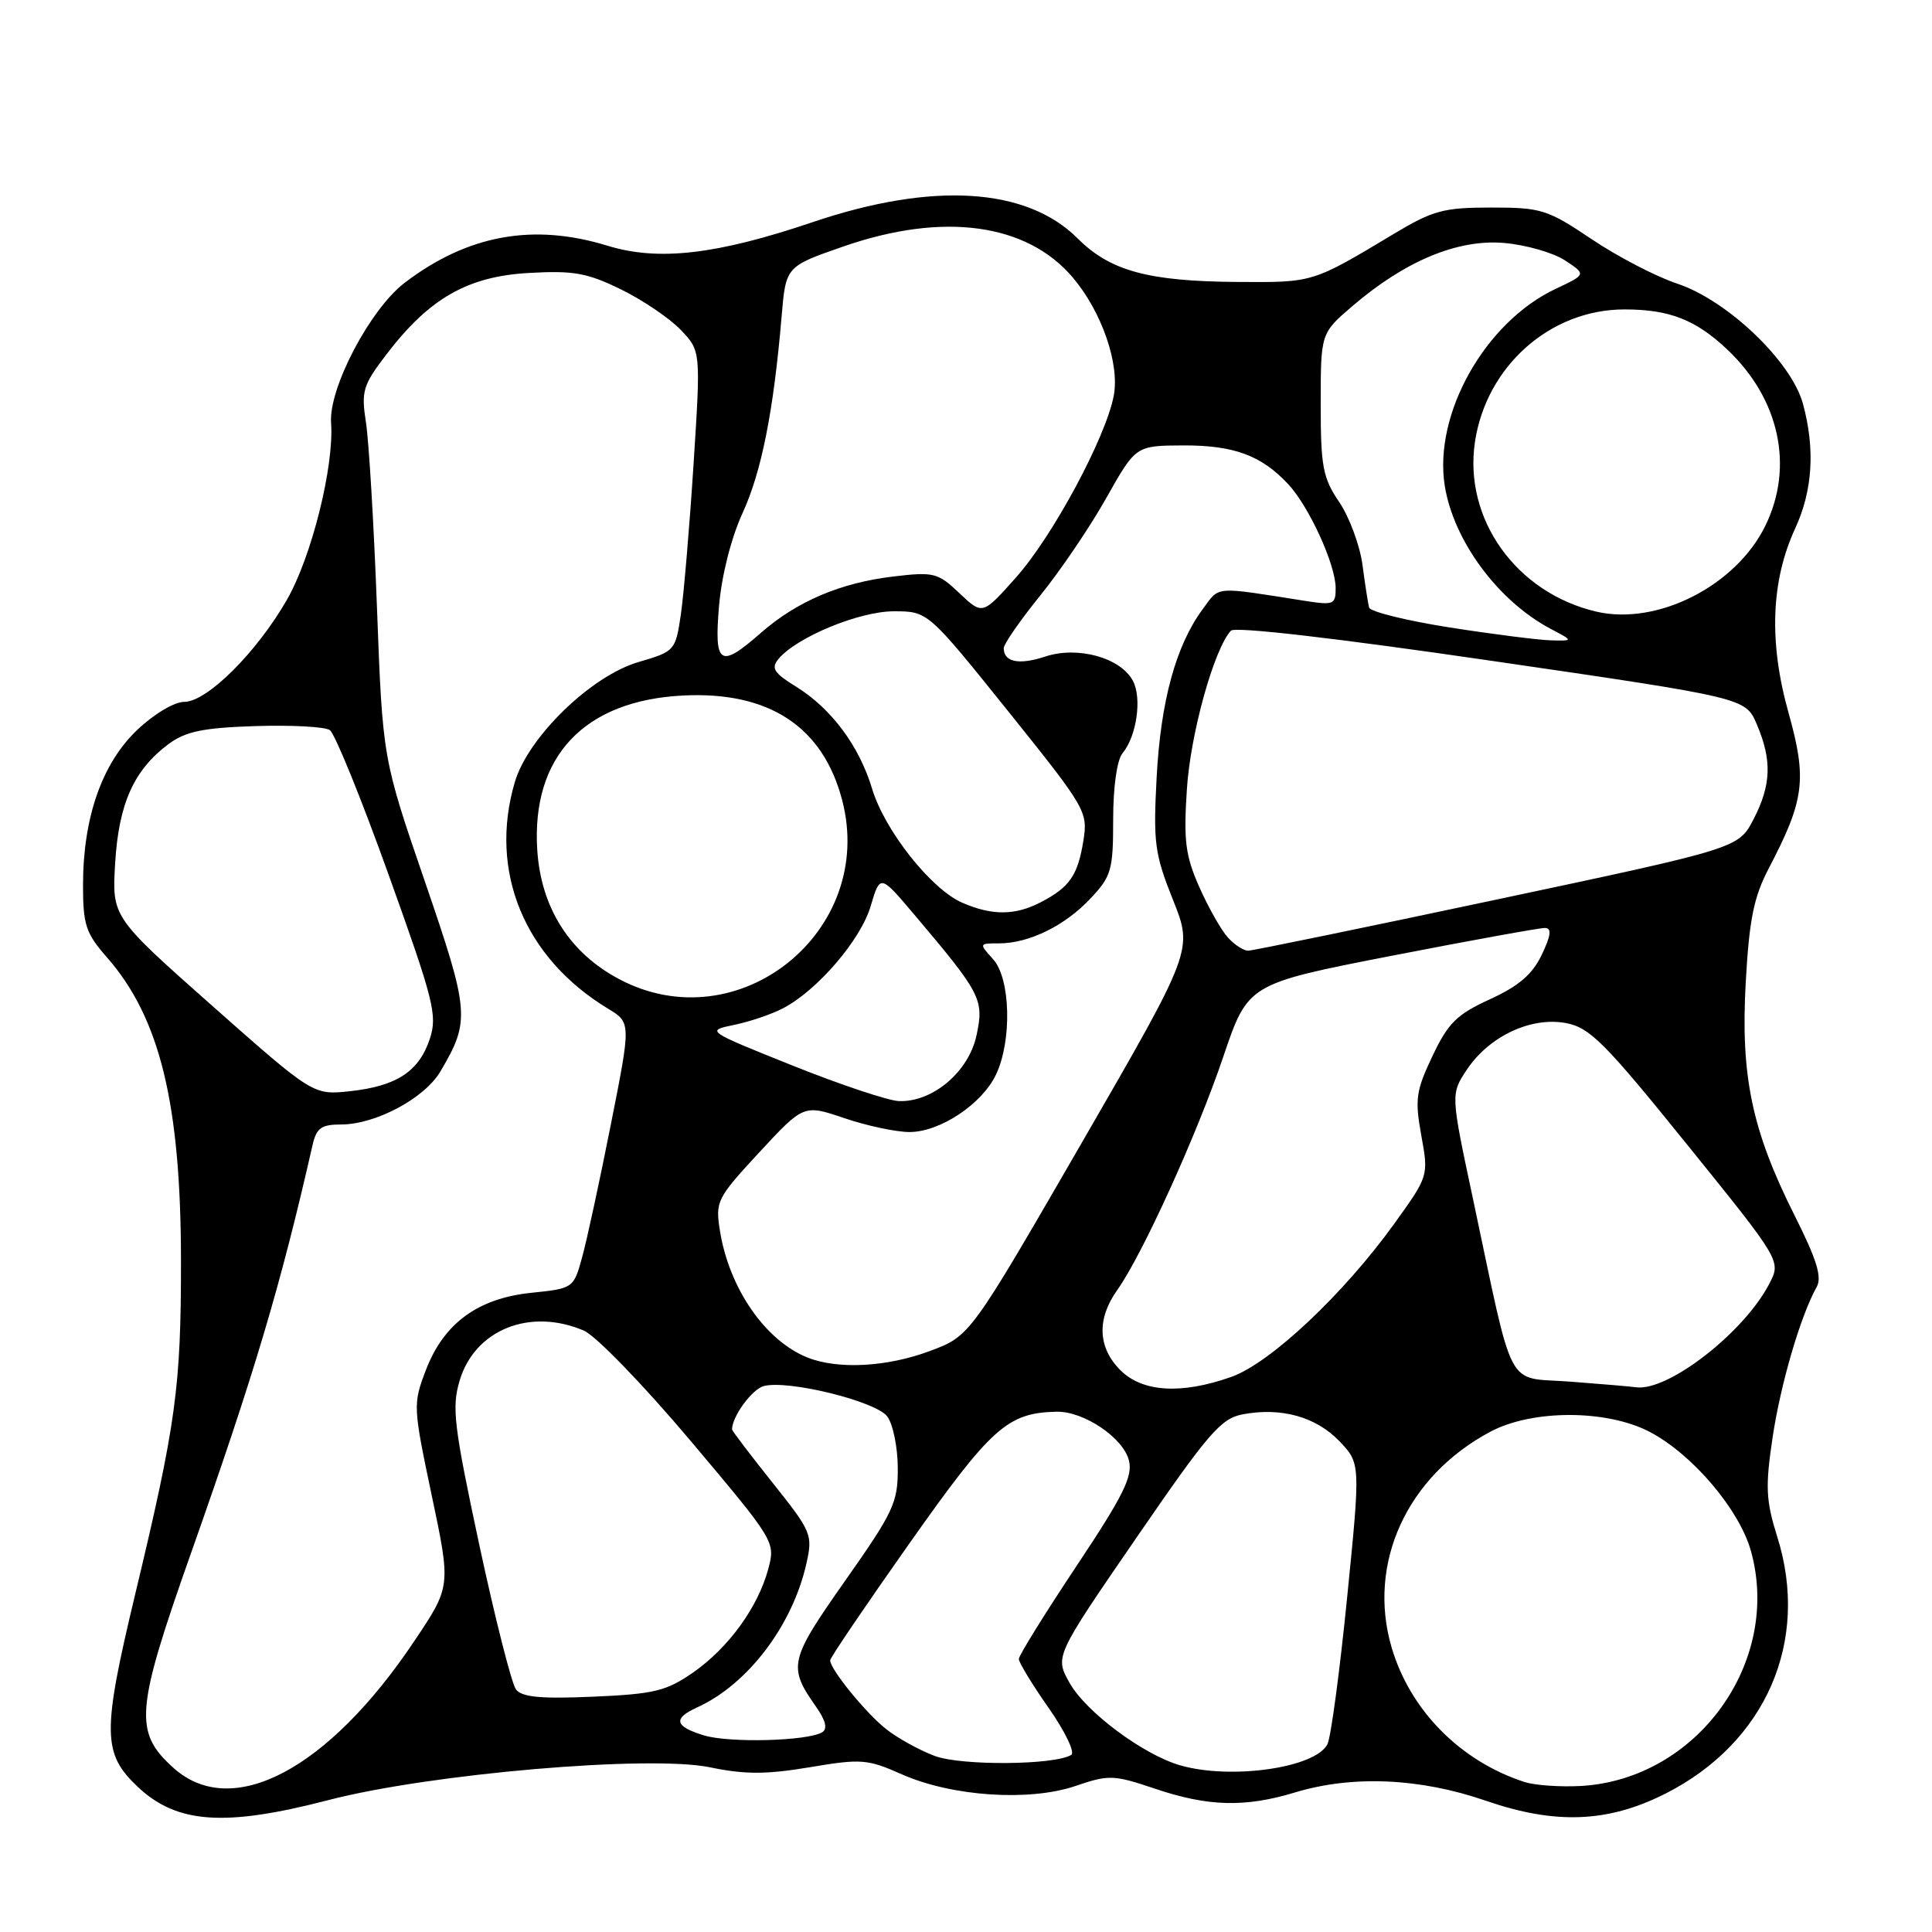 <?xml version="1.0" encoding="UTF-8" standalone="no"?>
<!DOCTYPE svg PUBLIC "-//W3C//DTD SVG 1.1//EN" "http://www.w3.org/Graphics/SVG/1.1/DTD/svg11.dtd" >
<svg xmlns="http://www.w3.org/2000/svg" xmlns:xlink="http://www.w3.org/1999/xlink" version="1.1" viewBox="0 0 256 256">
 <g >
 <path fill="currentColor"
d=" M 43.52 238.52 C 56.99 235.02 86.07 232.52 94.09 234.18 C 98.72 235.14 101.53 235.13 107.29 234.17 C 114.12 233.02 114.93 233.08 119.53 235.12 C 126.16 238.05 136.40 238.73 142.51 236.65 C 146.94 235.14 147.54 235.16 153.07 237.02 C 160.08 239.39 164.99 239.51 171.59 237.51 C 179.21 235.20 188.17 235.59 196.92 238.62 C 206.13 241.79 213.08 241.51 220.69 237.66 C 233.99 230.92 239.85 217.47 235.50 203.65 C 233.99 198.83 233.90 197.03 234.87 190.52 C 235.93 183.41 238.57 174.37 240.72 170.53 C 241.45 169.24 240.72 166.89 237.84 161.15 C 232.14 149.83 230.62 142.61 231.32 130.15 C 231.78 121.85 232.39 118.86 234.34 115.12 C 239.12 105.99 239.46 103.28 236.99 94.45 C 234.36 85.09 234.66 76.96 237.88 70.00 C 240.19 64.98 240.53 59.50 238.90 53.50 C 237.37 47.89 228.89 39.79 222.23 37.58 C 219.43 36.65 214.33 34.00 210.90 31.69 C 205.03 27.75 204.23 27.50 197.58 27.50 C 191.27 27.50 189.87 27.88 184.67 31.00 C 173.87 37.48 174.05 37.43 164.00 37.36 C 152.16 37.28 147.11 35.91 142.79 31.59 C 136.03 24.83 123.56 24.06 107.67 29.44 C 94.93 33.75 87.23 34.63 80.50 32.56 C 70.65 29.53 61.95 31.12 53.62 37.47 C 49.04 40.97 43.54 51.43 43.87 56.03 C 44.28 61.78 41.31 73.72 38.03 79.45 C 34.03 86.43 27.44 93.00 24.42 93.00 C 23.09 93.00 20.40 94.61 18.15 96.75 C 13.50 101.19 11.00 108.36 11.00 117.30 C 11.00 122.53 11.37 123.66 14.14 126.82 C 21.18 134.83 23.96 146.21 23.98 167.00 C 23.99 183.85 23.34 188.60 17.90 211.30 C 13.52 229.60 13.57 232.36 18.28 236.79 C 23.45 241.65 29.79 242.09 43.52 238.52 Z  M 22.98 234.25 C 17.71 229.50 17.94 226.66 25.28 205.88 C 33.71 182.02 37.16 170.43 41.41 151.75 C 41.93 149.46 42.57 149.00 45.20 149.00 C 49.76 149.00 56.25 145.54 58.35 141.98 C 62.33 135.24 62.24 134.12 56.28 116.75 C 50.70 100.50 50.70 100.50 49.95 80.50 C 49.54 69.50 48.88 58.46 48.49 55.97 C 47.85 51.83 48.08 51.05 51.18 46.99 C 56.86 39.54 61.94 36.63 70.05 36.17 C 76.00 35.83 77.79 36.15 82.29 38.35 C 85.19 39.77 88.75 42.19 90.21 43.72 C 92.86 46.50 92.86 46.50 91.90 61.50 C 91.37 69.75 90.61 78.70 90.22 81.40 C 89.51 86.22 89.43 86.31 84.62 87.72 C 78.34 89.54 69.98 97.66 68.22 103.62 C 64.73 115.43 69.45 126.92 80.56 133.65 C 83.62 135.50 83.62 135.50 80.94 149.00 C 79.47 156.43 77.76 164.35 77.13 166.61 C 76.01 170.69 75.95 170.73 70.43 171.30 C 63.32 172.03 58.80 175.34 56.43 181.55 C 54.71 186.04 54.73 186.39 57.21 198.17 C 59.75 210.21 59.75 210.21 54.94 217.39 C 43.50 234.51 30.73 241.24 22.98 234.25 Z  M 201.99 236.12 C 193.47 233.35 186.81 226.58 184.38 218.24 C 181.14 207.11 186.45 195.57 197.50 189.70 C 203.07 186.74 212.96 186.76 218.63 189.75 C 224.26 192.71 230.47 200.02 232.00 205.49 C 236.12 220.21 224.89 235.76 209.50 236.65 C 206.75 236.80 203.37 236.57 201.99 236.12 Z  M 156.36 233.91 C 151.47 232.49 143.90 226.85 141.73 223.00 C 139.76 219.50 139.76 219.50 150.58 203.76 C 160.15 189.83 161.78 187.94 164.70 187.40 C 169.77 186.45 174.37 187.73 177.47 190.96 C 180.28 193.90 180.28 193.90 178.50 211.70 C 177.52 221.49 176.35 230.23 175.89 231.12 C 174.30 234.26 163.09 235.86 156.36 233.91 Z  M 123.85 232.67 C 121.85 231.92 118.96 230.33 117.45 229.14 C 114.73 227.00 110.00 221.19 110.00 220.00 C 110.00 219.66 114.75 212.66 120.55 204.44 C 131.37 189.11 133.51 187.20 140.00 187.06 C 143.60 186.98 148.84 190.51 149.59 193.52 C 150.12 195.63 148.84 198.20 142.62 207.54 C 138.43 213.84 135.00 219.36 135.00 219.83 C 135.00 220.29 136.78 223.21 138.95 226.31 C 141.12 229.41 142.47 232.21 141.95 232.53 C 139.74 233.90 127.37 233.99 123.85 232.67 Z  M 93.25 229.94 C 89.39 228.76 89.14 227.71 92.38 226.24 C 99.09 223.18 105.00 215.40 106.85 207.19 C 107.71 203.35 107.55 202.97 102.37 196.47 C 99.42 192.77 97.00 189.59 97.00 189.41 C 97.00 187.69 99.66 184.06 101.21 183.66 C 104.42 182.81 116.04 185.67 117.56 187.68 C 118.32 188.68 118.95 191.75 118.96 194.50 C 118.99 199.09 118.42 200.31 111.99 209.45 C 104.56 220.02 104.38 220.82 108.15 226.18 C 109.41 227.98 109.68 229.08 108.95 229.53 C 107.05 230.70 96.62 230.98 93.25 229.94 Z  M 68.37 223.86 C 67.80 223.11 65.61 214.50 63.51 204.71 C 60.13 188.89 59.84 186.49 60.91 182.92 C 62.92 176.19 70.22 173.26 77.36 176.31 C 78.95 176.99 85.28 183.53 91.50 190.91 C 102.69 204.19 102.76 204.30 101.80 207.89 C 100.44 212.97 96.52 218.36 91.82 221.63 C 88.28 224.08 86.67 224.47 78.61 224.82 C 71.67 225.12 69.17 224.89 68.37 223.86 Z  M 148.45 181.55 C 145.46 178.55 145.31 174.77 148.04 170.94 C 151.36 166.27 158.58 150.40 162.09 140.03 C 165.36 130.36 165.36 130.36 184.43 126.64 C 194.92 124.60 204.06 122.94 204.73 122.96 C 205.63 122.99 205.51 123.96 204.29 126.51 C 203.06 129.10 201.25 130.65 197.44 132.40 C 193.04 134.41 191.89 135.54 189.81 139.93 C 187.62 144.54 187.46 145.66 188.33 150.46 C 189.30 155.82 189.30 155.82 184.74 162.16 C 177.99 171.53 168.28 180.65 163.12 182.46 C 156.50 184.79 151.38 184.47 148.45 181.55 Z  M 208.00 183.07 C 199.39 182.42 200.71 184.91 195.15 158.73 C 192.22 144.97 192.22 144.97 194.37 141.73 C 197.32 137.30 202.87 134.70 207.49 135.56 C 210.66 136.16 212.61 138.11 223.55 151.66 C 236.01 167.08 236.01 167.08 234.45 170.09 C 231.11 176.56 221.00 184.41 216.78 183.82 C 216.08 183.72 212.12 183.38 208.00 183.07 Z  M 107.00 179.88 C 101.41 177.65 96.62 170.72 95.40 163.11 C 94.77 159.18 94.97 158.79 100.62 152.68 C 106.50 146.34 106.50 146.34 111.91 148.17 C 114.88 149.18 118.75 150.00 120.51 150.00 C 124.52 150.00 130.05 146.35 131.94 142.46 C 134.11 138.00 133.92 129.68 131.60 127.11 C 129.70 125.01 129.71 125.00 132.38 125.00 C 136.35 125.00 141.11 122.67 144.50 119.05 C 147.27 116.11 147.50 115.29 147.50 108.59 C 147.50 104.26 148.00 100.70 148.74 99.81 C 150.62 97.54 151.34 92.50 150.11 90.20 C 148.47 87.14 142.81 85.58 138.52 86.99 C 135.02 88.15 133.00 87.74 133.00 85.88 C 133.00 85.34 135.19 82.18 137.86 78.88 C 140.54 75.57 144.48 69.75 146.61 65.95 C 150.50 59.05 150.50 59.05 156.80 59.02 C 163.50 59.00 167.13 60.34 170.69 64.15 C 173.45 67.11 176.95 74.75 176.98 77.88 C 177.00 80.09 176.73 80.21 173.00 79.63 C 160.66 77.69 161.66 77.61 159.35 80.74 C 155.81 85.53 153.79 92.93 153.26 103.02 C 152.80 111.67 153.00 113.16 155.42 119.22 C 158.09 125.89 158.09 125.89 143.32 151.46 C 128.54 177.03 128.54 177.03 123.23 179.01 C 117.54 181.14 111.04 181.49 107.00 179.88 Z  M 105.01 141.19 C 93.52 136.58 93.52 136.58 97.29 135.80 C 99.37 135.37 102.29 134.38 103.78 133.59 C 108.34 131.20 114.06 124.52 115.37 120.06 C 116.62 115.84 116.62 115.84 121.13 121.17 C 130.00 131.65 130.41 132.43 129.40 137.16 C 128.38 142.01 123.58 146.07 119.10 145.90 C 117.67 145.84 111.33 143.72 105.01 141.19 Z  M 28.16 133.31 C 14.83 121.50 14.83 121.50 15.26 114.36 C 15.73 106.49 17.73 102.03 22.32 98.60 C 24.59 96.92 26.86 96.44 33.82 96.21 C 38.59 96.06 43.04 96.29 43.70 96.74 C 44.37 97.19 47.87 105.81 51.49 115.90 C 57.50 132.64 57.98 134.54 56.95 137.66 C 55.52 141.98 52.55 143.92 46.38 144.59 C 41.50 145.11 41.50 145.11 28.16 133.31 Z  M 82.06 129.75 C 75.48 126.27 71.68 120.28 71.19 112.63 C 70.40 100.24 77.40 92.82 90.50 92.16 C 101.91 91.58 109.07 96.30 111.60 106.06 C 116.11 123.43 97.83 138.09 82.06 129.75 Z  M 162.69 124.21 C 161.80 123.23 160.10 120.22 158.91 117.53 C 157.07 113.37 156.82 111.40 157.27 104.56 C 157.74 97.22 160.86 86.00 163.10 83.57 C 163.63 83.00 177.08 84.56 197.63 87.56 C 231.30 92.47 231.30 92.47 232.79 95.99 C 234.82 100.75 234.70 104.02 232.35 108.56 C 230.36 112.39 230.36 112.39 198.43 119.17 C 180.87 122.90 166.01 125.96 165.40 125.97 C 164.80 125.99 163.58 125.20 162.69 124.21 Z  M 127.49 119.61 C 123.37 117.81 117.21 110.03 115.55 104.49 C 113.84 98.82 110.15 93.88 105.49 90.99 C 102.54 89.17 102.14 88.54 103.15 87.32 C 105.55 84.43 113.85 81.00 118.44 81.00 C 122.95 81.00 122.95 81.00 133.57 94.22 C 143.92 107.12 144.17 107.54 143.55 111.42 C 142.81 116.01 141.73 117.57 137.87 119.57 C 134.48 121.32 131.45 121.33 127.49 119.61 Z  M 95.28 80.25 C 95.63 76.22 96.88 71.29 98.39 67.99 C 100.91 62.51 102.51 54.44 103.57 41.90 C 104.13 35.30 104.13 35.30 111.81 32.64 C 125.03 28.06 136.11 29.59 142.19 36.82 C 146.00 41.35 148.37 48.20 147.58 52.42 C 146.54 57.94 139.52 71.02 134.64 76.50 C 130.19 81.50 130.19 81.50 127.14 78.61 C 124.28 75.89 123.74 75.75 118.37 76.39 C 111.40 77.21 105.57 79.69 100.82 83.86 C 95.37 88.64 94.61 88.14 95.28 80.25 Z  M 192.08 83.14 C 186.35 82.24 181.54 81.05 181.41 80.50 C 181.27 79.95 180.87 77.39 180.53 74.81 C 180.18 72.24 178.79 68.50 177.45 66.52 C 175.28 63.33 175.00 61.83 175.00 53.53 C 175.00 44.16 175.00 44.16 179.22 40.54 C 186.20 34.57 193.13 31.68 199.26 32.19 C 202.14 32.43 205.78 33.47 207.35 34.49 C 210.20 36.36 210.20 36.36 206.14 38.27 C 196.78 42.68 189.92 54.86 191.44 64.38 C 192.61 71.68 198.54 79.68 205.50 83.34 C 208.50 84.92 208.50 84.92 205.50 84.85 C 203.85 84.80 197.81 84.04 192.08 83.14 Z  M 211.50 81.04 C 200.90 78.55 193.91 68.76 195.44 58.55 C 196.95 48.51 205.42 41.00 215.25 41.00 C 221.20 41.00 224.69 42.36 228.87 46.31 C 235.79 52.85 237.73 61.79 233.95 69.60 C 230.08 77.61 219.60 82.94 211.50 81.04 Z "/>
</g>
</svg>